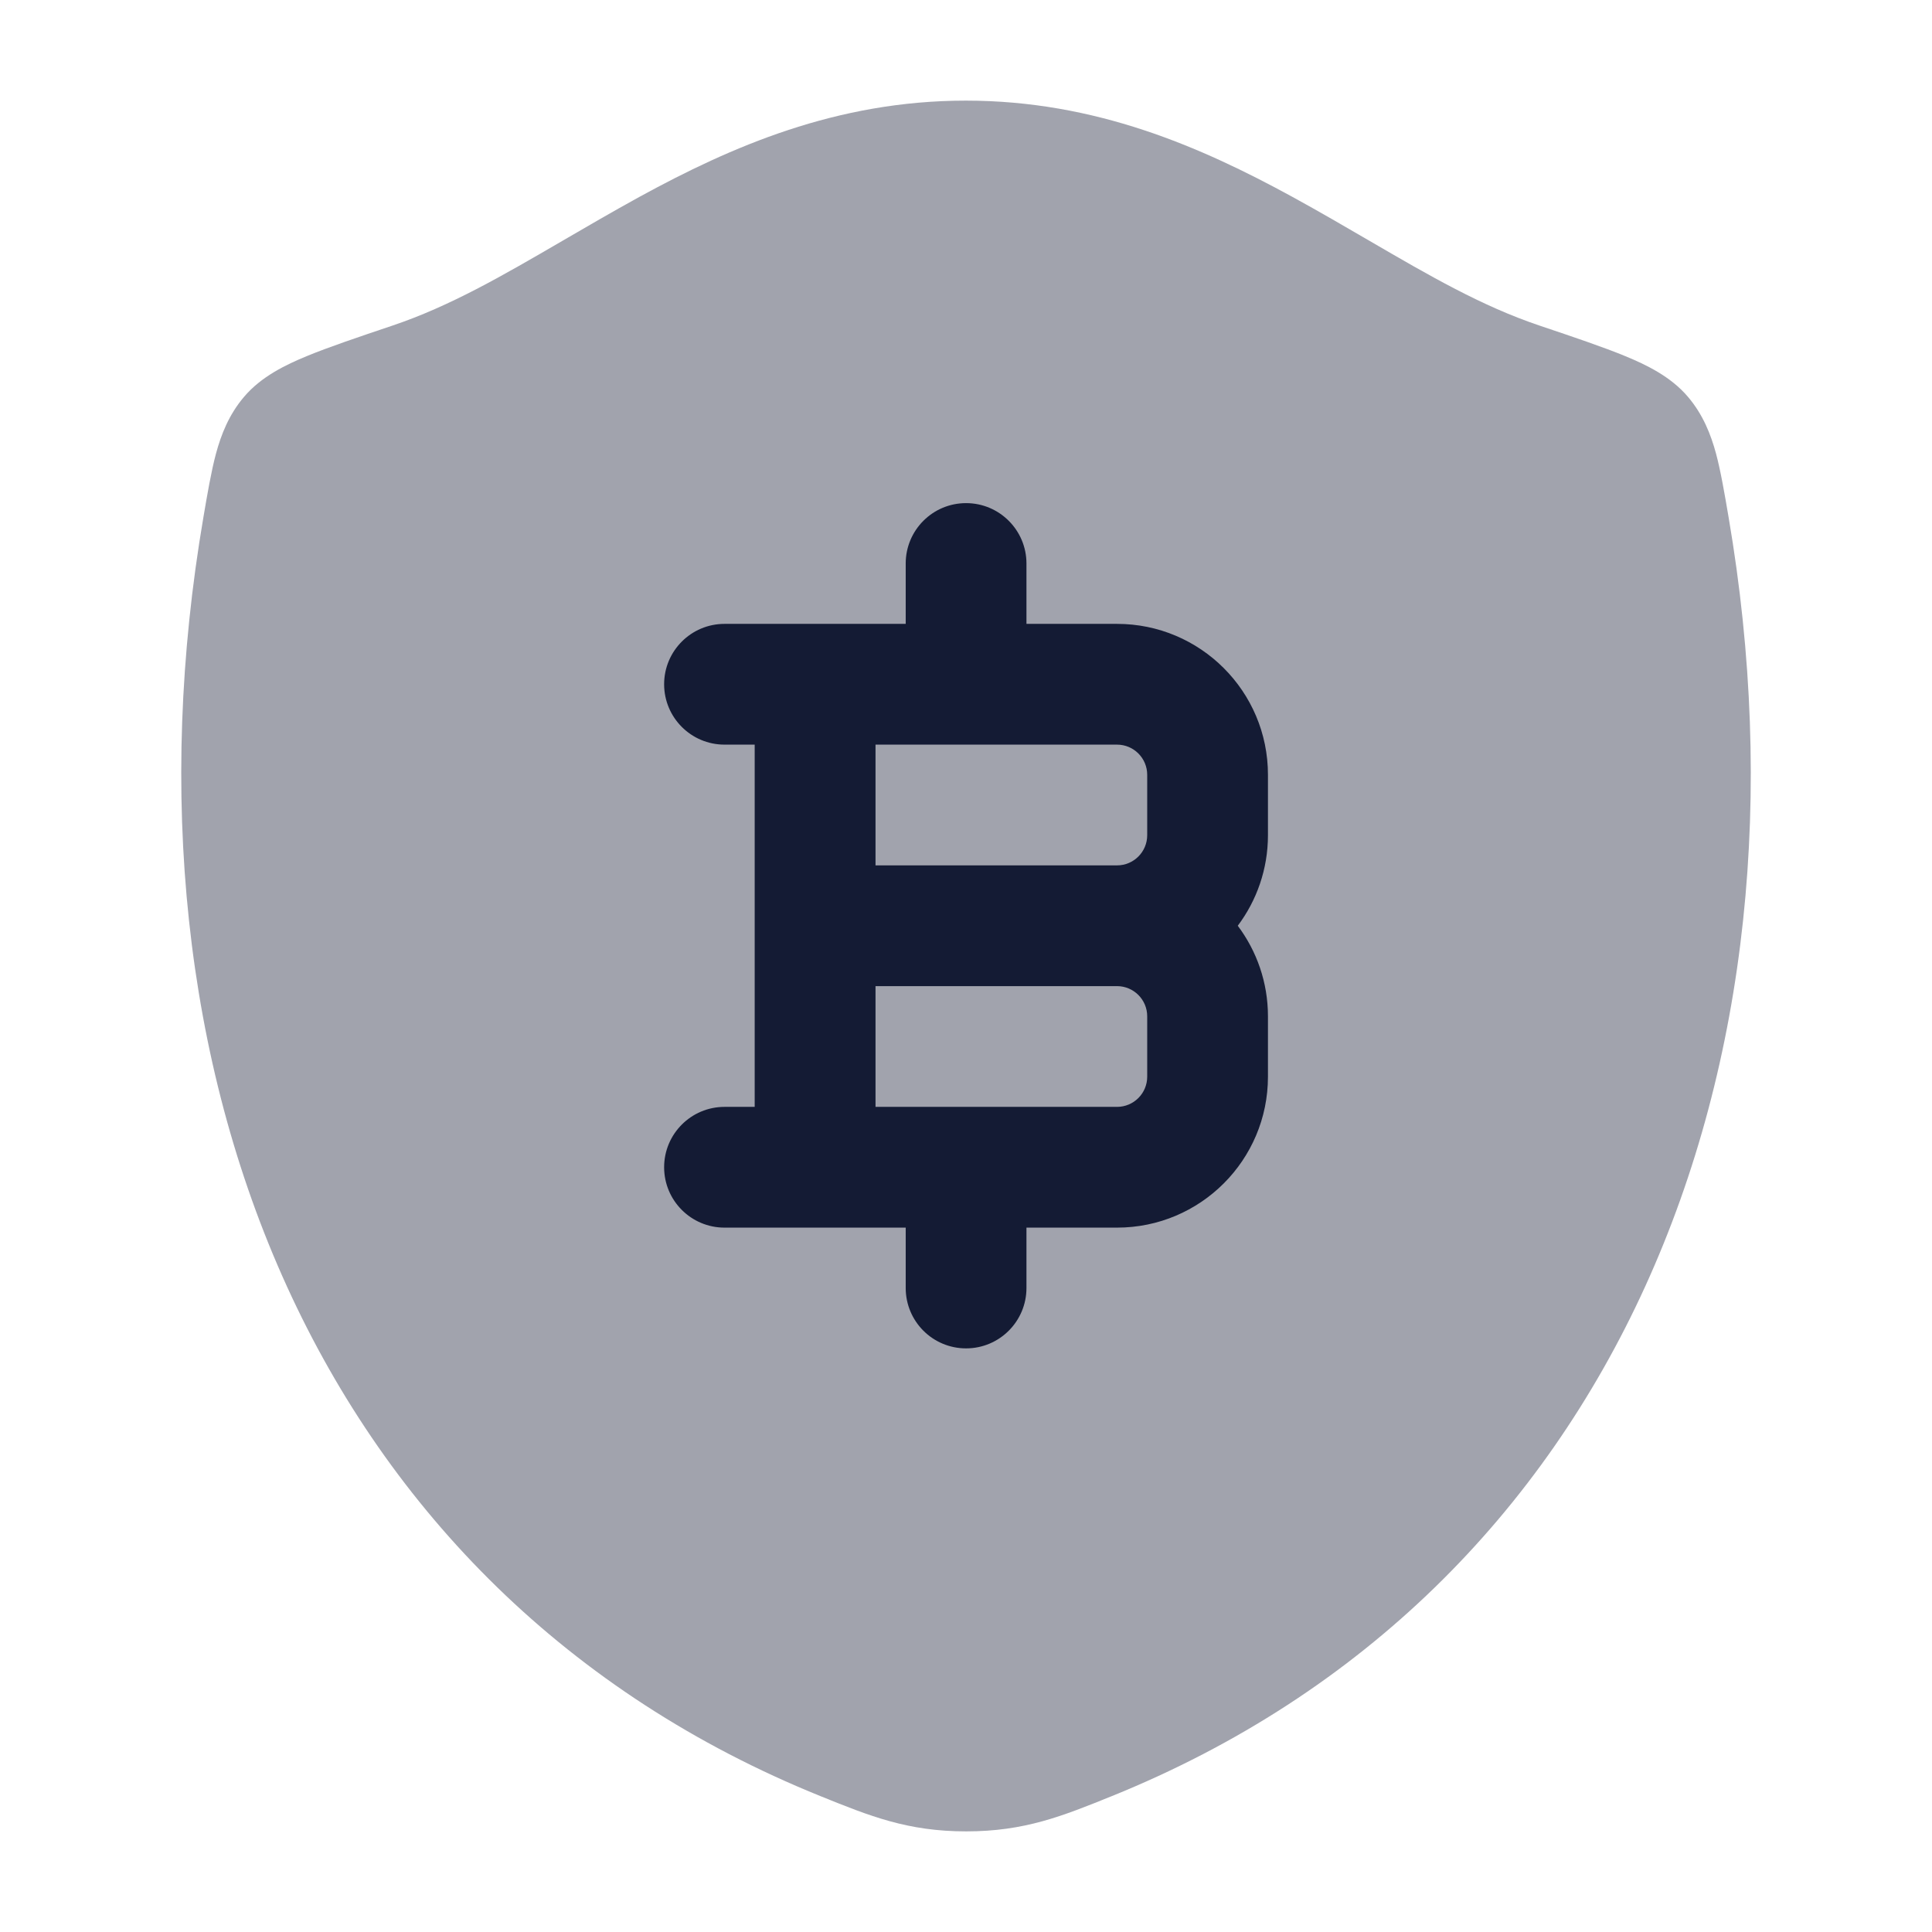 <svg width="24" height="24" viewBox="0 0 24 24" fill="none" xmlns="http://www.w3.org/2000/svg">
<path opacity="0.4" d="M7.948 2.443C9.079 1.825 10.387 1.25 11.998 1.25C13.61 1.25 14.918 1.825 16.05 2.443C16.395 2.632 16.714 2.818 17.018 2.995L17.018 2.995C17.757 3.425 18.407 3.803 19.123 4.044C19.545 4.186 19.924 4.314 20.192 4.425C20.446 4.53 20.752 4.675 20.967 4.928C21.157 5.151 21.253 5.399 21.317 5.634C21.375 5.85 21.425 6.141 21.473 6.424C22.642 13.261 20.099 19.77 13.809 22.313C13.196 22.561 12.728 22.75 12.002 22.75C11.275 22.75 10.808 22.561 10.194 22.313C3.904 19.771 1.359 13.261 2.527 6.424C2.575 6.141 2.625 5.85 2.683 5.635C2.747 5.399 2.843 5.151 3.033 4.928C3.248 4.675 3.554 4.53 3.808 4.425C4.076 4.314 4.455 4.186 4.877 4.044C5.592 3.803 6.242 3.425 6.981 2.995C7.285 2.818 7.604 2.632 7.948 2.443Z" fill="#141B34"/>
<path fill-rule="evenodd" clip-rule="evenodd" d="M12.001 6.25C12.415 6.25 12.751 6.586 12.751 7V7.75H13.876C14.911 7.75 15.751 8.589 15.751 9.625V10.375C15.751 10.797 15.611 11.187 15.376 11.5C15.611 11.813 15.751 12.203 15.751 12.625V13.375C15.751 14.411 14.911 15.25 13.876 15.25H12.751V16C12.751 16.414 12.415 16.75 12.001 16.75C11.586 16.75 11.251 16.414 11.251 16V15.25H9C8.586 15.25 8.25 14.914 8.25 14.5C8.25 14.086 8.586 13.75 9 13.75H9.375L9.375 9.25H9C8.586 9.25 8.25 8.914 8.25 8.5C8.25 8.086 8.586 7.75 9 7.75H11.251V7C11.251 6.586 11.586 6.25 12.001 6.25ZM10.876 9.25V10.75H13.876C14.083 10.75 14.251 10.582 14.251 10.375V9.625C14.251 9.418 14.083 9.25 13.876 9.25H10.876ZM13.876 12.25H10.876L10.876 13.75H13.876C14.083 13.75 14.251 13.582 14.251 13.375V12.625C14.251 12.418 14.083 12.25 13.876 12.25Z" fill="#141B34"/>
</svg>
